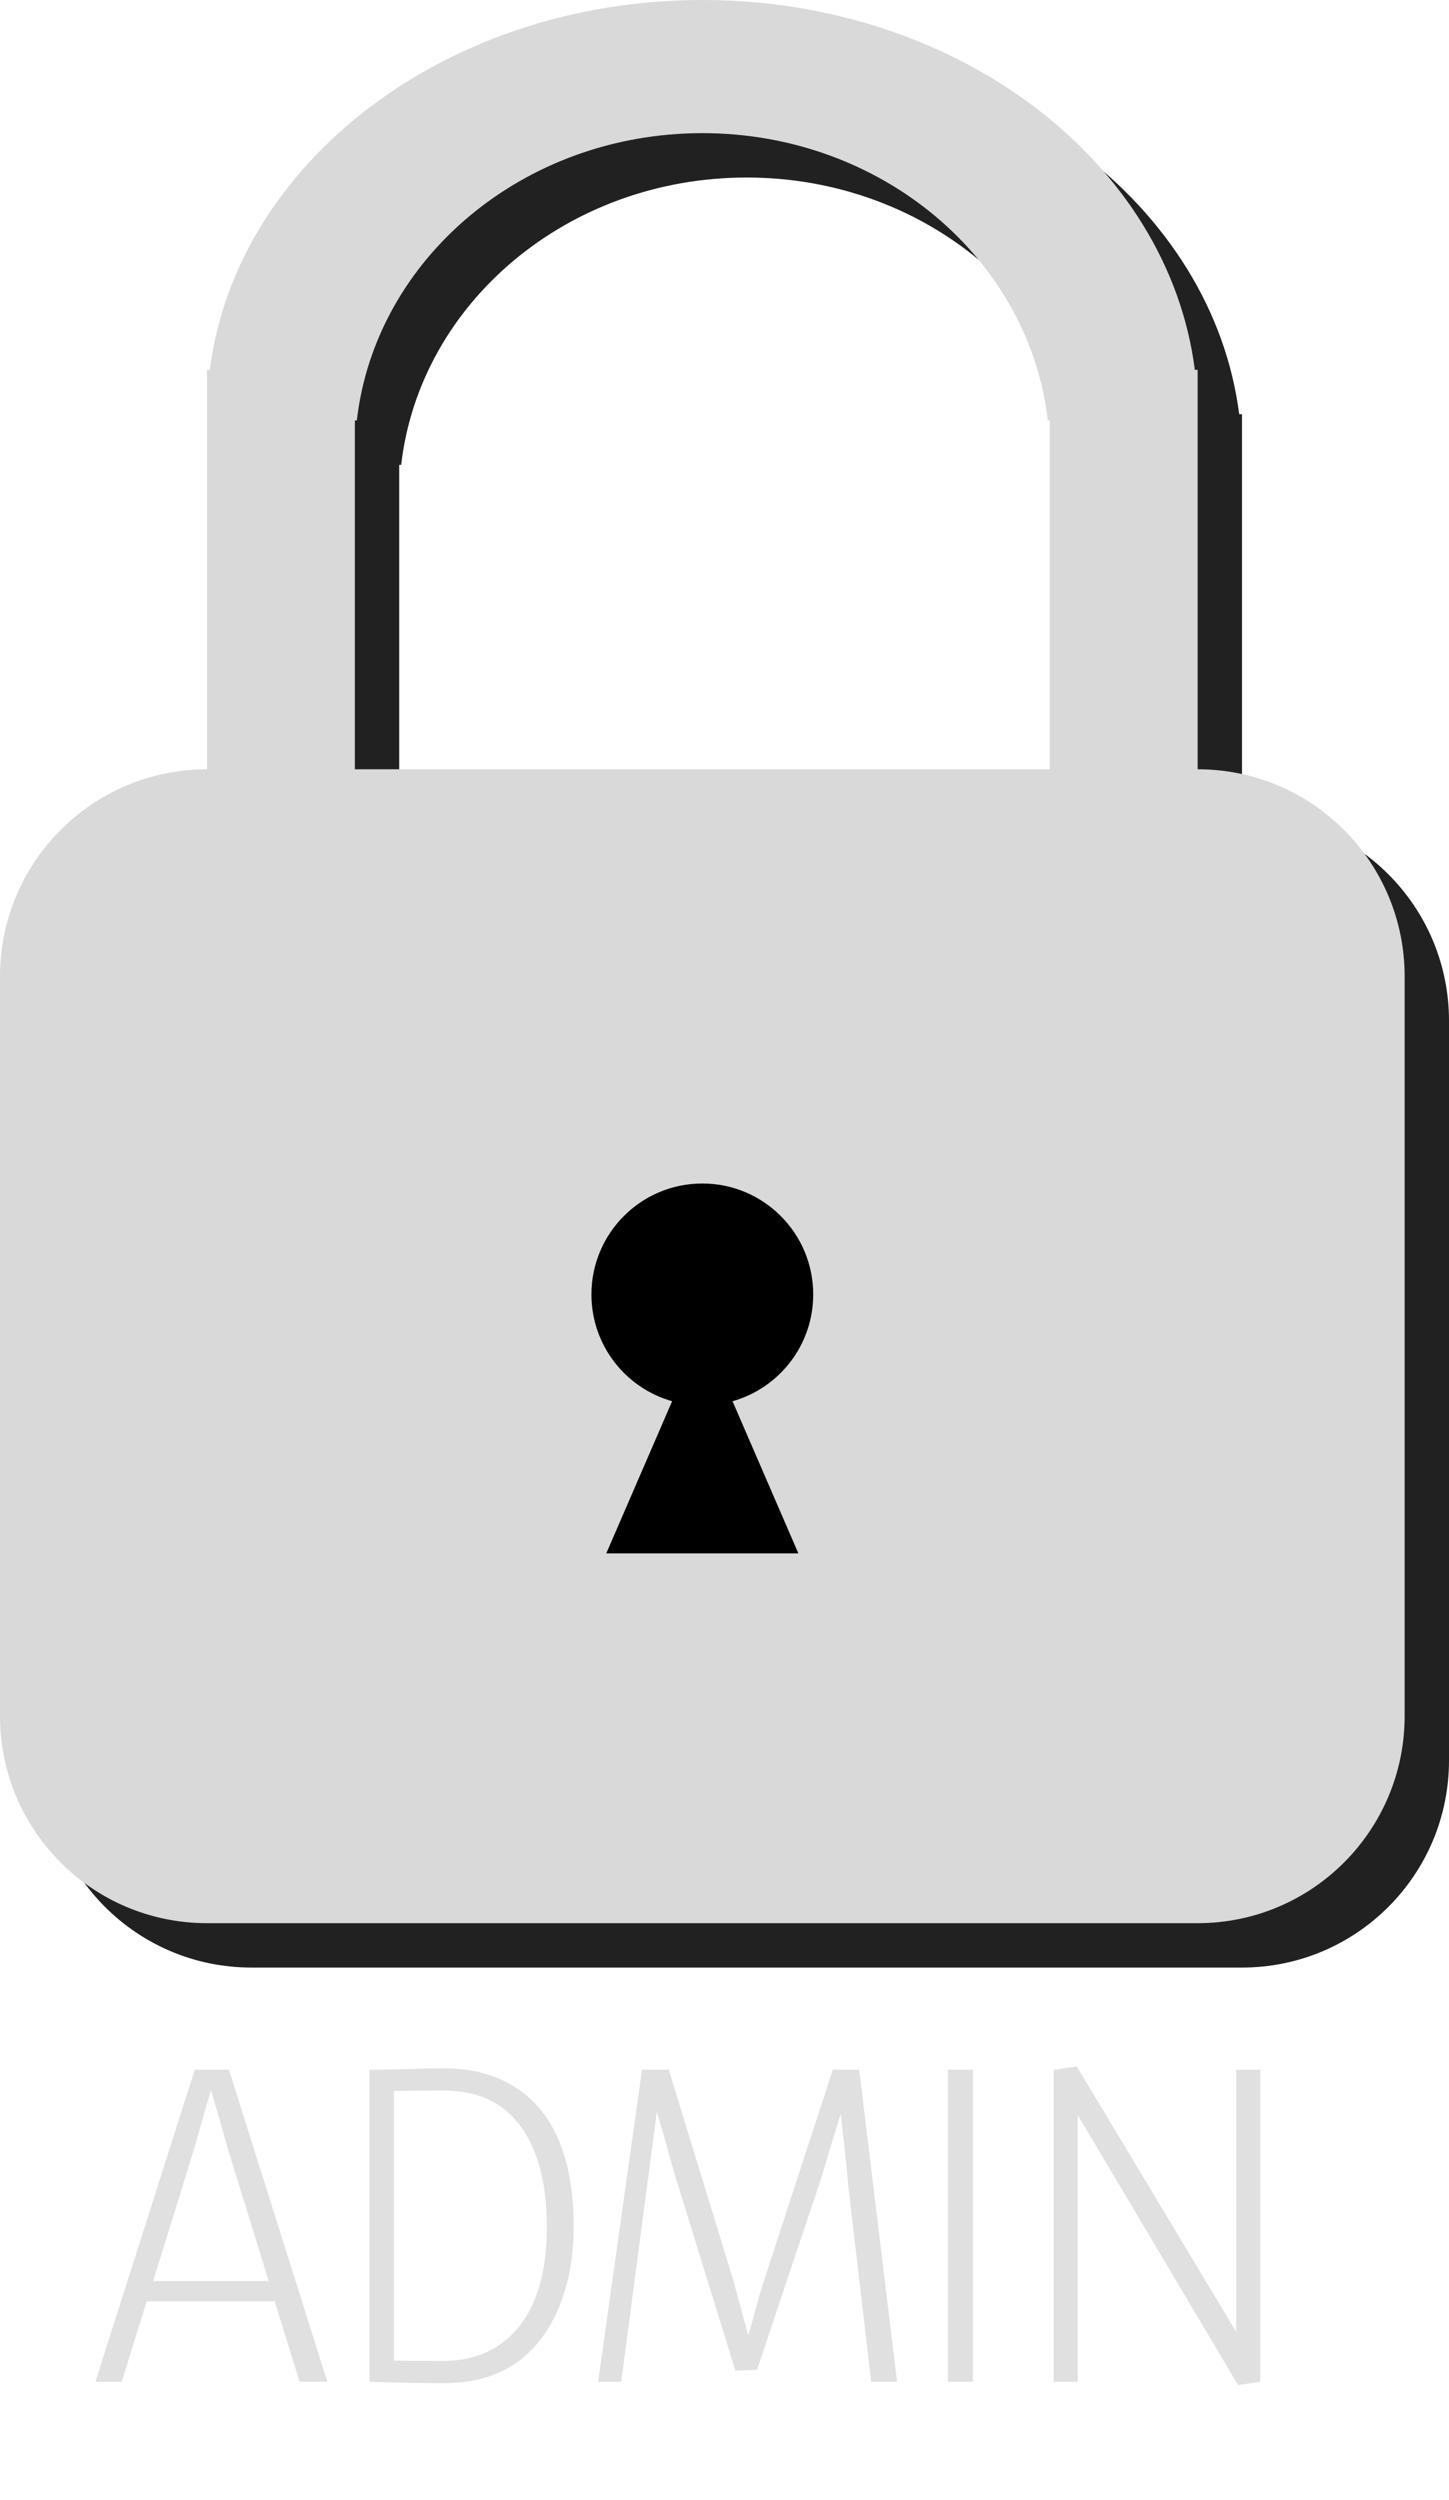 <svg width="98" height="169" viewBox="0 0 98 169" fill="none" xmlns="http://www.w3.org/2000/svg">
<path fill-rule="evenodd" clip-rule="evenodd" d="M84 55V31V28H83.81C82.019 13.947 67.789 3 50.5 3C33.211 3 18.981 13.947 17.19 28H17V31V55C9.268 55 3 61.268 3 69V119C3 126.732 9.268 133 17 133H84C91.732 133 98 126.732 98 119V69C98 61.268 91.732 55 84 55ZM74 55V33.752V31.422H73.867C72.61 20.504 62.628 12 50.5 12C38.372 12 28.39 20.504 27.133 31.422H27V33.752V55H74Z" fill="#212121"/>
<path fill-rule="evenodd" clip-rule="evenodd" d="M52.543 97.718C55.692 96.829 58 93.934 58 90.5C58 86.358 54.642 83 50.5 83C46.358 83 43 86.358 43 90.5C43 93.934 45.308 96.829 48.457 97.718L44.005 108H56.995L52.543 97.718Z" fill="black"/>
<path d="M8.234 161H6.453L13.172 139.906H15.484L22.141 161H20.266L18.578 155.562H9.922L8.234 161ZM13.141 145.219L10.359 154.188H18.172L15.391 145.188C15.328 144.958 15.213 144.542 15.047 143.938C14.672 142.667 14.412 141.781 14.266 141.281C14.12 141.76 13.745 143.073 13.141 145.219ZM24.984 139.906C25.463 139.906 26.162 139.896 27.078 139.875C28.412 139.833 29.391 139.812 30.016 139.812C31.995 139.812 33.672 140.281 35.047 141.219C37.547 142.948 38.797 146.042 38.797 150.5C38.797 152.896 38.349 154.969 37.453 156.719C35.953 159.656 33.453 161.115 29.953 161.094C28.557 161.094 26.901 161.062 24.984 161V139.906ZM29.953 159.594C31.453 159.594 32.745 159.219 33.828 158.469C35.932 156.99 36.984 154.333 36.984 150.5C36.984 148.896 36.797 147.469 36.422 146.219C35.401 142.948 33.266 141.312 30.016 141.312C28.62 141.312 27.495 141.323 26.641 141.344V159.562C27.474 159.583 28.578 159.594 29.953 159.594ZM42.016 161H40.453L43.422 139.906H45.234L49.609 154.188C49.714 154.562 49.88 155.177 50.109 156.031C50.339 156.885 50.505 157.5 50.609 157.875C50.693 157.604 50.818 157.156 50.984 156.531C51.276 155.448 51.505 154.656 51.672 154.156L56.328 139.906H58.109L60.672 161H58.922L57.391 147.938C57.349 147.396 57.266 146.552 57.141 145.406C57.016 144.26 56.922 143.417 56.859 142.875C56.693 143.417 56.432 144.271 56.078 145.438C55.745 146.583 55.484 147.427 55.297 147.969L51.203 160.188L49.734 160.25L45.922 147.906C45.714 147.281 45.422 146.281 45.047 144.906C44.776 143.927 44.568 143.208 44.422 142.75C44.339 143.438 44.193 144.542 43.984 146.062C43.88 146.917 43.797 147.552 43.734 147.969L42.016 161ZM64.109 139.906H65.797V161H64.109V139.906ZM85.234 161L83.734 161.219L72.891 142.969V161H71.266V139.906L72.828 139.688L83.609 157.625V139.906H85.234V161Z" fill="#E0E0E0"/>
<path fill-rule="evenodd" clip-rule="evenodd" d="M81 52V28V25H80.81C79.019 10.947 64.789 0 47.5 0C30.211 0 15.981 10.947 14.19 25H14V28V52C6.268 52 0 58.268 0 66V116C0 123.732 6.268 130 14 130H81C88.732 130 95 123.732 95 116V66C95 58.268 88.732 52 81 52ZM71 52V30.752V28.422H70.867C69.61 17.504 59.628 9 47.5 9C35.372 9 25.39 17.504 24.133 28.422H24V30.752V52H71Z" fill="#D9D9D9"/>
<path fill-rule="evenodd" clip-rule="evenodd" d="M49.543 94.718C52.692 93.829 55 90.934 55 87.5C55 83.358 51.642 80 47.5 80C43.358 80 40 83.358 40 87.5C40 90.934 42.308 93.829 45.457 94.718L41.005 105H53.995L49.543 94.718Z" fill="black"/>
</svg>
